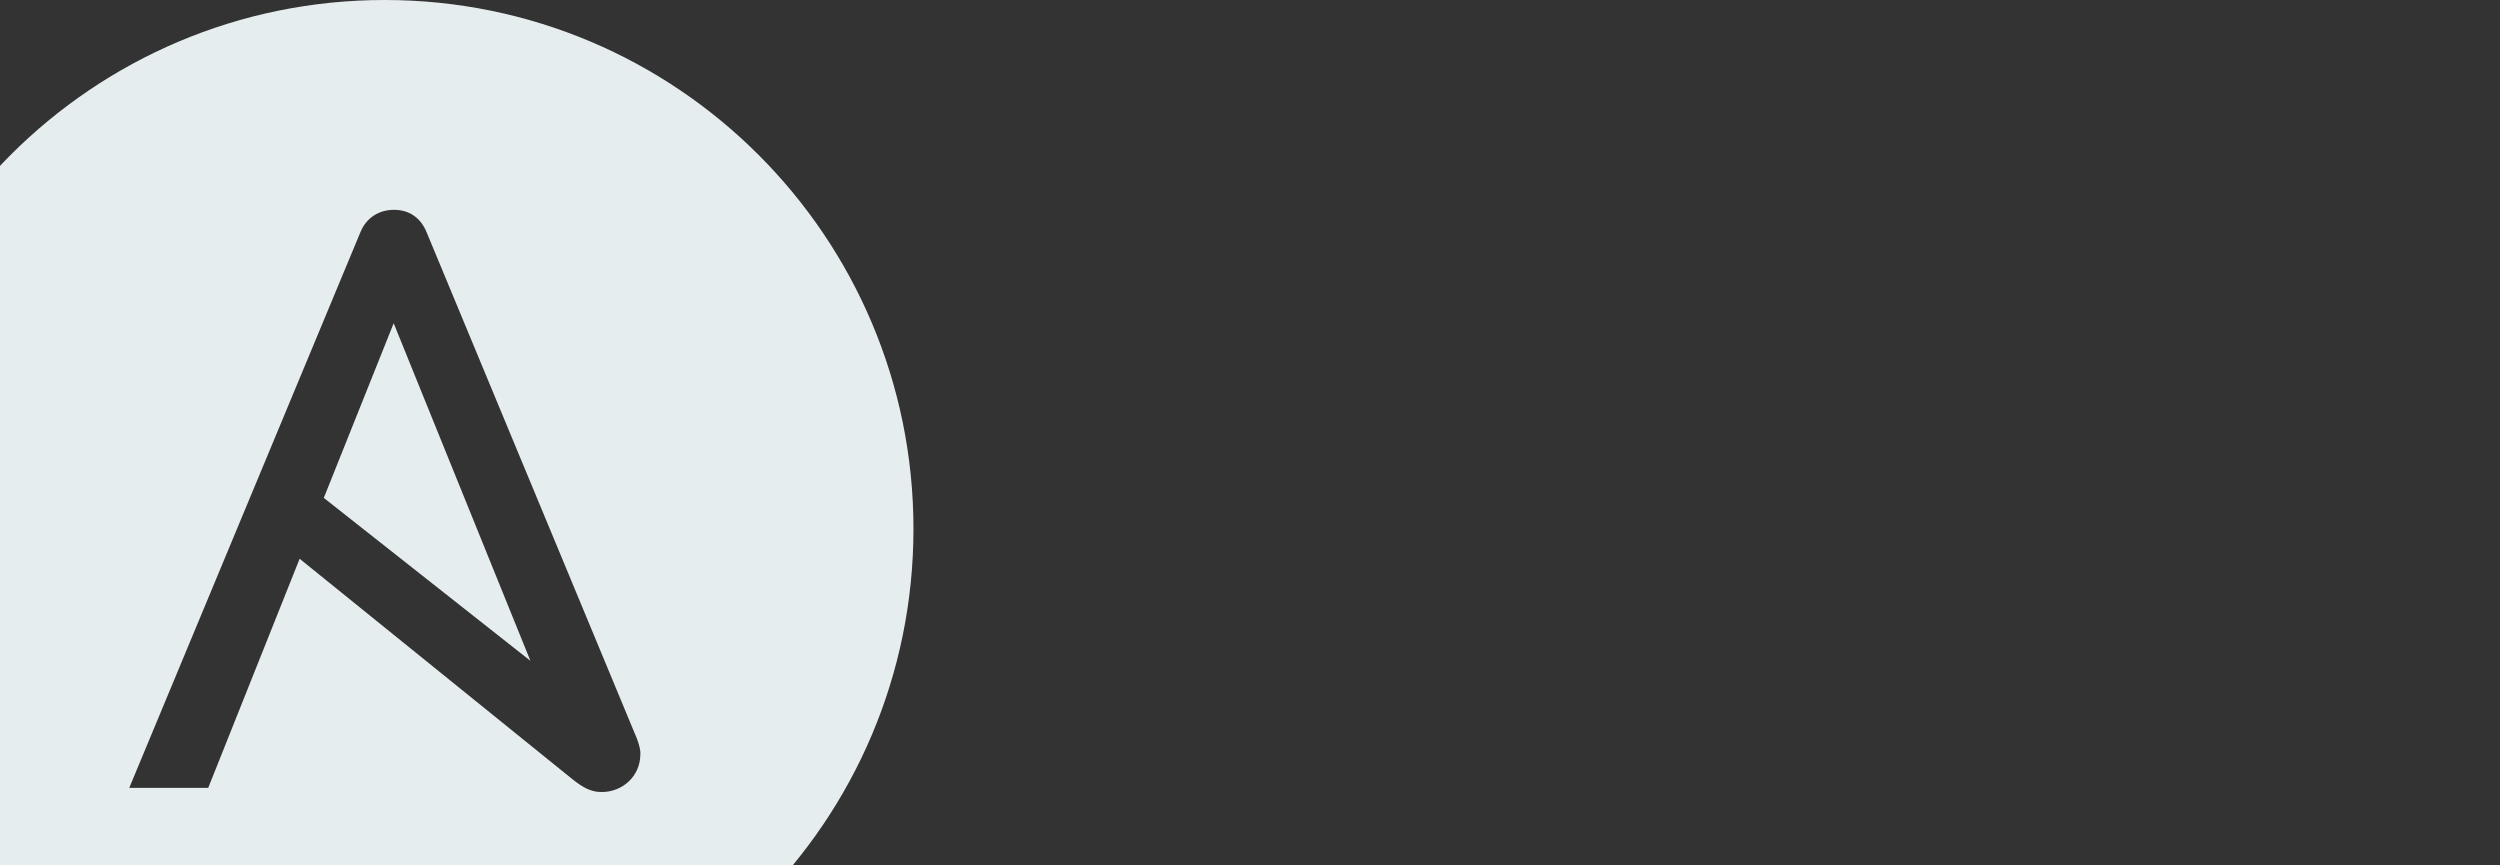 <svg width="208" height="72" viewBox="0 0 208 72" fill="none" xmlns="http://www.w3.org/2000/svg">
<rect x="0" y="0" width="208" height="72" fill="#333333" stroke="none"/>
<g clip-path="url(#clip0_9314_2487)">
<path d="M26.94 41.425L44.131 54.981L32.754 26.893L26.94 41.425Z" fill="#E6EDEF"/>
<path d="M32 0C7.706 0 -12 19.69 -12 44.004C-12 68.317 7.706 88.007 32 88.007C56.294 88.007 76 68.317 76 44.004C76 19.69 56.294 0 32 0ZM50.04 65.896C49.191 65.896 48.531 65.55 47.62 64.826L24.929 46.489L17.323 65.55H10.754L29.989 19.313C30.491 18.086 31.56 17.457 32.786 17.457C34.011 17.457 34.986 18.086 35.489 19.313L52.994 61.461C53.183 61.964 53.309 62.467 53.277 62.75C53.277 64.606 51.769 65.896 50.071 65.896H50.04Z" fill="#E6EDEF"/>
</g>
<defs>
<clipPath id="clip0_9314_2487">
<rect width="208" height="72" fill="white"/>
</clipPath>
</defs>
</svg>
